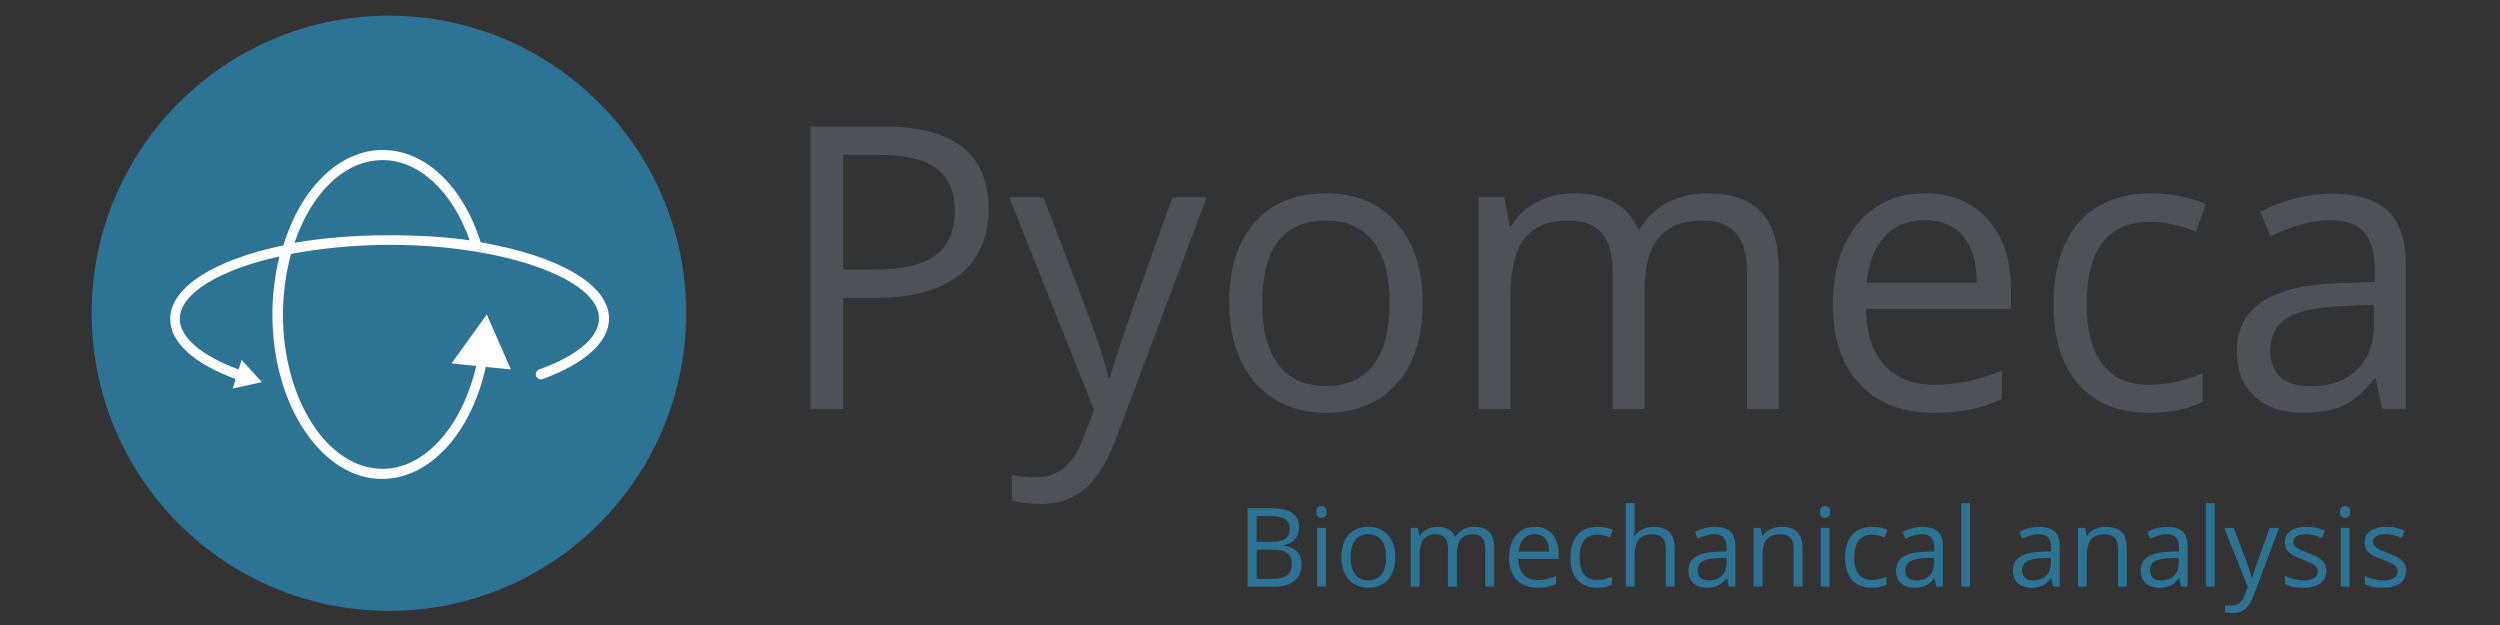 <?xml version="1.0" encoding="UTF-8" standalone="no"?>
<!DOCTYPE svg PUBLIC "-//W3C//DTD SVG 1.1//EN" "http://www.w3.org/Graphics/SVG/1.1/DTD/svg11.dtd">
<svg width="100%" height="100%" viewBox="0 0 400 100" version="1.1" xmlns="http://www.w3.org/2000/svg" xmlns:xlink="http://www.w3.org/1999/xlink" xml:space="preserve" xmlns:serif="http://www.serif.com/" style="fill-rule:evenodd;clip-rule:evenodd;stroke-linejoin:round;stroke-miterlimit:1.414;">
    <rect x="0" y="0" width="400" height="100" fill="#333333" stroke="none"/>
    <g transform="matrix(2.281,0,0,2.638,-584.319,-477.243)">
        <g transform="matrix(0.092,0,0,0.08,258.965,170.714)">
            <path d="M723.367,285.742C723.367,307.422 715.969,324.097 701.174,335.767C686.379,347.437 665.212,353.272 637.673,353.272L612.478,353.272L612.478,437.5L587.576,437.5L587.576,223.34L643.093,223.34C696.609,223.34 723.367,244.141 723.367,285.742ZM612.478,331.885L634.89,331.885C656.96,331.885 672.927,328.32 682.791,321.191C692.654,314.063 697.585,302.637 697.585,286.914C697.585,272.754 692.947,262.207 683.669,255.273C674.392,248.34 659.939,244.873 640.31,244.873L612.478,244.873L612.478,331.885Z" style="fill:rgb(78,81,85);fill-rule:nonzero;"/>
            <path d="M739.041,276.953L765.115,276.953L800.271,368.506C807.986,389.404 812.771,404.492 814.626,413.77L815.798,413.77C817.068,408.789 819.729,400.269 823.782,388.208C827.834,376.147 841.091,339.063 863.552,276.953L889.626,276.953L820.632,459.766C813.796,477.832 805.813,490.649 796.682,498.218C787.551,505.786 776.345,509.57 763.064,509.57C755.642,509.57 748.318,508.74 741.091,507.08L741.091,487.598C746.462,488.77 752.468,489.355 759.109,489.355C775.808,489.355 787.722,479.98 794.851,461.23L803.787,438.379L739.041,276.953Z" style="fill:rgb(78,81,85);fill-rule:nonzero;"/>
            <path d="M1054.28,357.08C1054.28,383.252 1047.68,403.687 1034.5,418.384C1021.32,433.081 1003.1,440.43 979.861,440.43C965.505,440.43 952.761,437.061 941.628,430.322C930.496,423.584 921.902,413.916 915.847,401.318C909.792,388.721 906.765,373.975 906.765,357.08C906.765,330.908 913.308,310.522 926.394,295.923C939.48,281.323 957.644,274.023 980.886,274.023C1003.35,274.023 1021.19,281.494 1034.43,296.436C1047.66,311.377 1054.28,331.592 1054.28,357.08ZM931.96,357.08C931.96,377.588 936.062,393.213 944.265,403.955C952.468,414.697 964.529,420.068 980.447,420.068C996.365,420.068 1008.45,414.722 1016.7,404.028C1024.95,393.335 1029.08,377.686 1029.08,357.08C1029.08,336.67 1024.95,321.167 1016.7,310.571C1008.45,299.976 996.267,294.678 980.154,294.678C964.236,294.678 952.224,299.902 944.119,310.352C936.013,320.801 931.96,336.377 931.96,357.08Z" style="fill:rgb(78,81,85);fill-rule:nonzero;"/>
            <path d="M1301.54,437.5L1301.54,333.057C1301.54,320.264 1298.81,310.669 1293.34,304.272C1287.87,297.876 1279.37,294.678 1267.85,294.678C1252.71,294.678 1241.53,299.023 1234.3,307.715C1227.08,316.406 1223.46,329.785 1223.46,347.852L1223.46,437.5L1199.15,437.5L1199.15,333.057C1199.15,320.264 1196.41,310.669 1190.94,304.272C1185.48,297.876 1176.93,294.678 1165.31,294.678C1150.08,294.678 1138.92,299.243 1131.84,308.374C1124.76,317.505 1121.22,332.471 1121.22,353.272L1121.22,437.5L1096.9,437.5L1096.9,276.953L1116.68,276.953L1120.63,298.926L1121.8,298.926C1126.39,291.113 1132.86,285.01 1141.21,280.615C1149.56,276.221 1158.91,274.023 1169.27,274.023C1194.36,274.023 1210.77,283.105 1218.48,301.27L1219.66,301.27C1224.44,292.871 1231.38,286.23 1240.46,281.348C1249.54,276.465 1259.89,274.023 1271.51,274.023C1289.67,274.023 1303.27,278.687 1312.31,288.013C1321.34,297.339 1325.86,312.256 1325.86,332.764L1325.86,437.5L1301.54,437.5Z" style="fill:rgb(78,81,85);fill-rule:nonzero;"/>
            <path d="M1443.78,440.43C1420.05,440.43 1401.32,433.203 1387.6,418.75C1373.88,404.297 1367.02,384.229 1367.02,358.545C1367.02,332.666 1373.39,312.109 1386.13,296.875C1398.88,281.641 1415.99,274.023 1437.48,274.023C1457.6,274.023 1473.51,280.64 1485.23,293.872C1496.95,307.105 1502.81,324.561 1502.81,346.24L1502.81,361.621L1392.21,361.621C1392.7,380.469 1397.46,394.775 1406.5,404.541C1415.53,414.307 1428.25,419.189 1444.66,419.189C1461.94,419.189 1479.03,415.576 1495.92,408.35L1495.92,430.029C1487.33,433.74 1479.2,436.401 1471.54,438.013C1463.87,439.624 1454.62,440.43 1443.78,440.43ZM1437.18,294.385C1424.29,294.385 1414.02,298.584 1406.35,306.982C1398.68,315.381 1394.17,327.002 1392.8,341.846L1476.74,341.846C1476.74,326.514 1473.32,314.771 1466.48,306.616C1459.65,298.462 1449.88,294.385 1437.18,294.385Z" style="fill:rgb(78,81,85);fill-rule:nonzero;"/>
            <path d="M1608.42,440.43C1585.18,440.43 1567.19,433.276 1554.45,418.97C1541.7,404.663 1535.33,384.424 1535.33,358.252C1535.33,331.397 1541.8,310.645 1554.74,295.996C1567.68,281.348 1586.11,274.023 1610.04,274.023C1617.75,274.023 1625.47,274.854 1633.18,276.514C1640.9,278.174 1646.95,280.127 1651.35,282.373L1643.88,303.027C1638.5,300.879 1632.64,299.097 1626.3,297.681C1619.95,296.265 1614.33,295.557 1609.45,295.557C1576.83,295.557 1560.53,316.357 1560.53,357.959C1560.53,377.686 1564.5,392.822 1572.46,403.369C1580.42,413.916 1592.21,419.189 1607.84,419.189C1621.22,419.189 1634.94,416.309 1649,410.547L1649,432.08C1638.26,437.647 1624.73,440.43 1608.42,440.43Z" style="fill:rgb(78,81,85);fill-rule:nonzero;"/>
            <path d="M1785.82,437.5L1780.98,414.648L1779.81,414.648C1771.8,424.707 1763.82,431.519 1755.86,435.083C1747.9,438.647 1737.97,440.43 1726.05,440.43C1710.13,440.43 1697.66,436.328 1688.63,428.125C1679.59,419.922 1675.08,408.252 1675.08,393.115C1675.08,360.693 1701,343.701 1752.86,342.139L1780.11,341.26L1780.11,331.299C1780.11,318.701 1777.39,309.399 1771.98,303.394C1766.56,297.388 1757.89,294.385 1745.97,294.385C1732.6,294.385 1717.46,298.486 1700.56,306.689L1693.09,288.086C1701,283.789 1709.67,280.42 1719.09,277.979C1728.52,275.537 1737.97,274.316 1747.44,274.316C1766.58,274.316 1780.76,278.564 1789.99,287.061C1799.22,295.557 1803.84,309.18 1803.84,327.93L1803.84,437.5L1785.82,437.5ZM1730.89,420.361C1746.02,420.361 1757.91,416.211 1766.56,407.91C1775.2,399.609 1779.52,387.988 1779.52,373.047L1779.52,358.545L1755.2,359.57C1735.87,360.254 1721.93,363.257 1713.38,368.579C1704.84,373.901 1700.56,382.178 1700.56,393.408C1700.56,402.197 1703.23,408.887 1708.55,413.477C1713.87,418.066 1721.32,420.361 1730.89,420.361Z" style="fill:rgb(78,81,85);fill-rule:nonzero;"/>
        </g>
        <g transform="matrix(0.092,0,0,0.08,291.578,181.494)">
            <path d="M566.311,378.011L583.116,378.011C591.01,378.011 596.72,379.191 600.247,381.551C603.773,383.911 605.536,387.641 605.536,392.741C605.536,396.267 604.553,399.177 602.586,401.469C600.62,403.761 597.751,405.246 593.98,405.925L593.98,406.331C603.014,407.878 607.53,412.625 607.53,420.573C607.53,425.89 605.733,430.04 602.139,433.024C598.544,436.008 593.519,437.5 587.063,437.5L566.311,437.5L566.311,378.011ZM573.228,403.483L584.622,403.483C589.504,403.483 593.017,402.717 595.16,401.184C597.303,399.651 598.375,397.068 598.375,393.433C598.375,390.096 597.181,387.689 594.794,386.21C592.407,384.732 588.609,383.993 583.401,383.993L573.228,383.993L573.228,403.483ZM573.228,409.342L573.228,431.6L585.639,431.6C590.44,431.6 594.055,430.671 596.483,428.813C598.911,426.955 600.125,424.045 600.125,420.085C600.125,416.395 598.883,413.683 596.401,411.947C593.919,410.211 590.142,409.342 585.069,409.342L573.228,409.342Z" style="fill:rgb(44,115,148);fill-rule:nonzero;"/>
            <path d="M626.044,437.5L619.29,437.5L619.29,392.904L626.044,392.904L626.044,437.5ZM618.72,380.819C618.72,379.272 619.1,378.14 619.859,377.421C620.619,376.702 621.568,376.343 622.708,376.343C623.793,376.343 624.728,376.709 625.515,377.441C626.302,378.174 626.695,379.3 626.695,380.819C626.695,382.338 626.302,383.47 625.515,384.216C624.728,384.962 623.793,385.335 622.708,385.335C621.568,385.335 620.619,384.962 619.859,384.216C619.1,383.47 618.72,382.338 618.72,380.819Z" style="fill:rgb(44,115,148);fill-rule:nonzero;"/>
            <path d="M678.86,415.161C678.86,422.431 677.029,428.107 673.367,432.19C669.705,436.273 664.645,438.314 658.189,438.314C654.202,438.314 650.662,437.378 647.569,435.506C644.477,433.634 642.09,430.949 640.408,427.45C638.726,423.95 637.885,419.854 637.885,415.161C637.885,407.891 639.702,402.228 643.337,398.173C646.972,394.118 652.018,392.09 658.474,392.09C664.713,392.09 669.671,394.165 673.346,398.315C677.022,402.466 678.86,408.081 678.86,415.161ZM644.884,415.161C644.884,420.858 646.023,425.198 648.302,428.182C650.58,431.166 653.93,432.658 658.352,432.658C662.774,432.658 666.131,431.173 668.423,428.202C670.715,425.232 671.861,420.885 671.861,415.161C671.861,409.492 670.715,405.185 668.423,402.242C666.131,399.299 662.747,397.827 658.271,397.827C653.849,397.827 650.512,399.278 648.261,402.181C646.009,405.084 644.884,409.41 644.884,415.161Z" style="fill:rgb(44,115,148);fill-rule:nonzero;"/>
            <path d="M747.545,437.5L747.545,408.488C747.545,404.934 746.785,402.269 745.266,400.492C743.747,398.716 741.387,397.827 738.186,397.827C733.981,397.827 730.875,399.034 728.868,401.449C726.861,403.863 725.857,407.579 725.857,412.598L725.857,437.5L719.102,437.5L719.102,408.488C719.102,404.934 718.343,402.269 716.824,400.492C715.305,398.716 712.931,397.827 709.703,397.827C705.471,397.827 702.372,399.095 700.405,401.632C698.439,404.168 697.455,408.325 697.455,414.103L697.455,437.5L690.701,437.5L690.701,392.904L696.194,392.904L697.292,399.007L697.618,399.007C698.893,396.837 700.69,395.142 703.009,393.921C705.329,392.7 707.926,392.09 710.802,392.09C717.773,392.09 722.33,394.613 724.473,399.658L724.799,399.658C726.128,397.325 728.054,395.481 730.577,394.124C733.1,392.768 735.975,392.09 739.203,392.09C744.249,392.09 748.026,393.385 750.535,395.976C753.045,398.566 754.299,402.71 754.299,408.407L754.299,437.5L747.545,437.5Z" style="fill:rgb(44,115,148);fill-rule:nonzero;"/>
            <path d="M787.055,438.314C780.463,438.314 775.262,436.306 771.45,432.292C767.639,428.277 765.733,422.702 765.733,415.568C765.733,408.379 767.503,402.669 771.043,398.438C774.583,394.206 779.337,392.09 785.305,392.09C790.893,392.09 795.315,393.928 798.57,397.603C801.825,401.279 803.453,406.128 803.453,412.15L803.453,416.423L772.732,416.423C772.868,421.658 774.19,425.632 776.699,428.345C779.208,431.057 782.742,432.414 787.299,432.414C792.1,432.414 796.848,431.41 801.541,429.403L801.541,435.425C799.153,436.456 796.895,437.195 794.766,437.642C792.636,438.09 790.066,438.314 787.055,438.314ZM785.224,397.746C781.643,397.746 778.788,398.912 776.659,401.245C774.529,403.578 773.274,406.806 772.895,410.929L796.21,410.929C796.21,406.67 795.261,403.409 793.362,401.143C791.463,398.878 788.75,397.746 785.224,397.746Z" style="fill:rgb(44,115,148);fill-rule:nonzero;"/>
            <path d="M832.791,438.314C826.334,438.314 821.336,436.327 817.796,432.353C814.256,428.379 812.486,422.757 812.486,415.487C812.486,408.027 814.283,402.262 817.878,398.193C821.472,394.124 826.592,392.09 833.238,392.09C835.381,392.09 837.524,392.32 839.667,392.782C841.81,393.243 843.492,393.785 844.713,394.409L842.638,400.147C841.146,399.55 839.518,399.055 837.755,398.661C835.991,398.268 834.432,398.071 833.075,398.071C824.015,398.071 819.485,403.849 819.485,415.405C819.485,420.885 820.59,425.09 822.801,428.019C825.012,430.949 828.287,432.414 832.628,432.414C836.344,432.414 840.155,431.614 844.062,430.013L844.062,435.994C841.078,437.541 837.321,438.314 832.791,438.314Z" style="fill:rgb(44,115,148);fill-rule:nonzero;"/>
            <path d="M885.159,437.5L885.159,408.651C885.159,405.016 884.331,402.303 882.677,400.513C881.022,398.722 878.431,397.827 874.905,397.827C870.212,397.827 866.787,399.102 864.631,401.652C862.474,404.202 861.396,408.379 861.396,414.185L861.396,437.5L854.641,437.5L854.641,374.186L861.396,374.186L861.396,393.351C861.396,395.657 861.287,397.569 861.07,399.089L861.477,399.089C862.806,396.946 864.698,395.257 867.153,394.023C869.608,392.788 872.409,392.171 875.556,392.171C881.008,392.171 885.098,393.467 887.824,396.057C890.55,398.648 891.913,402.764 891.913,408.407L891.913,437.5L885.159,437.5Z" style="fill:rgb(44,115,148);fill-rule:nonzero;"/>
            <path d="M933.214,437.5L931.871,431.152L931.545,431.152C929.321,433.946 927.103,435.839 924.893,436.829C922.682,437.819 919.922,438.314 916.612,438.314C912.19,438.314 908.725,437.175 906.216,434.896C903.707,432.617 902.452,429.376 902.452,425.171C902.452,416.165 909.654,411.445 924.058,411.011L931.627,410.767L931.627,408C931.627,404.5 930.874,401.917 929.368,400.248C927.863,398.58 925.455,397.746 922.146,397.746C918.43,397.746 914.225,398.885 909.532,401.164L907.457,395.996C909.654,394.803 912.062,393.867 914.679,393.189C917.297,392.51 919.922,392.171 922.553,392.171C927.87,392.171 931.81,393.351 934.373,395.711C936.937,398.071 938.219,401.855 938.219,407.064L938.219,437.5L933.214,437.5ZM917.955,432.739C922.16,432.739 925.462,431.586 927.863,429.281C930.264,426.975 931.464,423.747 931.464,419.596L931.464,415.568L924.709,415.853C919.338,416.043 915.466,416.877 913.092,418.355C910.719,419.834 909.532,422.133 909.532,425.252C909.532,427.694 910.271,429.552 911.75,430.827C913.228,432.102 915.297,432.739 917.955,432.739Z" style="fill:rgb(44,115,148);fill-rule:nonzero;"/>
            <path d="M982.652,437.5L982.652,408.651C982.652,405.016 981.825,402.303 980.17,400.513C978.515,398.722 975.925,397.827 972.398,397.827C967.732,397.827 964.315,399.089 962.144,401.611C959.974,404.134 958.889,408.298 958.889,414.103L958.889,437.5L952.135,437.5L952.135,392.904L957.628,392.904L958.726,399.007L959.052,399.007C960.435,396.81 962.375,395.108 964.871,393.901C967.366,392.693 970.147,392.09 973.212,392.09C978.583,392.09 982.625,393.385 985.338,395.976C988.05,398.566 989.407,402.71 989.407,408.407L989.407,437.5L982.652,437.5Z" style="fill:rgb(44,115,148);fill-rule:nonzero;"/>
            <path d="M1010.04,437.5L1003.28,437.5L1003.28,392.904L1010.04,392.904L1010.04,437.5ZM1002.71,380.819C1002.71,379.272 1003.09,378.14 1003.85,377.421C1004.61,376.702 1005.56,376.343 1006.7,376.343C1007.78,376.343 1008.72,376.709 1009.51,377.441C1010.29,378.174 1010.69,379.3 1010.69,380.819C1010.69,382.338 1010.29,383.47 1009.51,384.216C1008.72,384.962 1007.78,385.335 1006.7,385.335C1005.56,385.335 1004.61,384.962 1003.85,384.216C1003.09,383.47 1002.71,382.338 1002.71,380.819Z" style="fill:rgb(44,115,148);fill-rule:nonzero;"/>
            <path d="M1042.18,438.314C1035.73,438.314 1030.73,436.327 1027.19,432.353C1023.65,428.379 1021.88,422.757 1021.88,415.487C1021.88,408.027 1023.68,402.262 1027.27,398.193C1030.86,394.124 1035.98,392.09 1042.63,392.09C1044.77,392.09 1046.91,392.32 1049.06,392.782C1051.2,393.243 1052.88,393.785 1054.1,394.409L1052.03,400.147C1050.54,399.55 1048.91,399.055 1047.15,398.661C1045.38,398.268 1043.82,398.071 1042.47,398.071C1033.41,398.071 1028.88,403.849 1028.88,415.405C1028.88,420.885 1029.98,425.09 1032.19,428.019C1034.4,430.949 1037.68,432.414 1042.02,432.414C1045.74,432.414 1049.55,431.614 1053.45,430.013L1053.45,435.994C1050.47,437.541 1046.71,438.314 1042.18,438.314Z" style="fill:rgb(44,115,148);fill-rule:nonzero;"/>
            <path d="M1091.46,437.5L1090.12,431.152L1089.79,431.152C1087.57,433.946 1085.35,435.839 1083.14,436.829C1080.93,437.819 1078.16,438.314 1074.86,438.314C1070.43,438.314 1066.97,437.175 1064.46,434.896C1061.95,432.617 1060.7,429.376 1060.7,425.171C1060.7,416.165 1067.9,411.445 1082.3,411.011L1089.87,410.767L1089.87,408C1089.87,404.5 1089.12,401.917 1087.61,400.248C1086.11,398.58 1083.7,397.746 1080.39,397.746C1076.67,397.746 1072.47,398.885 1067.78,401.164L1065.7,395.996C1067.9,394.803 1070.31,393.867 1072.92,393.189C1075.54,392.51 1078.16,392.171 1080.8,392.171C1086.11,392.171 1090.05,393.351 1092.62,395.711C1095.18,398.071 1096.46,401.855 1096.46,407.064L1096.46,437.5L1091.46,437.5ZM1076.2,432.739C1080.4,432.739 1083.71,431.586 1086.11,429.281C1088.51,426.975 1089.71,423.747 1089.71,419.596L1089.71,415.568L1082.95,415.853C1077.58,416.043 1073.71,416.877 1071.34,418.355C1068.96,419.834 1067.78,422.133 1067.78,425.252C1067.78,427.694 1068.52,429.552 1069.99,430.827C1071.47,432.102 1073.54,432.739 1076.2,432.739Z" style="fill:rgb(44,115,148);fill-rule:nonzero;"/>
            <rect x="1110.38" y="374.186" width="6.755" height="63.314" style="fill:rgb(44,115,148);fill-rule:nonzero;"/>
            <path d="M1180.53,437.5L1179.18,431.152L1178.86,431.152C1176.63,433.946 1174.42,435.839 1172.21,436.829C1170,437.819 1167.24,438.314 1163.93,438.314C1159.51,438.314 1156.04,437.175 1153.53,434.896C1151.02,432.617 1149.77,429.376 1149.77,425.171C1149.77,416.165 1156.97,411.445 1171.37,411.011L1178.94,410.767L1178.94,408C1178.94,404.5 1178.19,401.917 1176.68,400.248C1175.18,398.58 1172.77,397.746 1169.46,397.746C1165.74,397.746 1161.54,398.885 1156.85,401.164L1154.77,395.996C1156.97,394.803 1159.38,393.867 1161.99,393.189C1164.61,392.51 1167.24,392.171 1169.87,392.171C1175.18,392.171 1179.12,393.351 1181.69,395.711C1184.25,398.071 1185.53,401.855 1185.53,407.064L1185.53,437.5L1180.53,437.5ZM1165.27,432.739C1169.47,432.739 1172.78,431.586 1175.18,429.281C1177.58,426.975 1178.78,423.747 1178.78,419.596L1178.78,415.568L1172.02,415.853C1166.65,416.043 1162.78,416.877 1160.41,418.355C1158.03,419.834 1156.85,422.133 1156.85,425.252C1156.85,427.694 1157.59,429.552 1159.06,430.827C1160.54,432.102 1162.61,432.739 1165.27,432.739Z" style="fill:rgb(44,115,148);fill-rule:nonzero;"/>
            <path d="M1229.97,437.5L1229.97,408.651C1229.97,405.016 1229.14,402.303 1227.49,400.513C1225.83,398.722 1223.24,397.827 1219.71,397.827C1215.05,397.827 1211.63,399.089 1209.46,401.611C1207.29,404.134 1206.2,408.298 1206.2,414.103L1206.2,437.5L1199.45,437.5L1199.45,392.904L1204.94,392.904L1206.04,399.007L1206.37,399.007C1207.75,396.81 1209.69,395.108 1212.18,393.901C1214.68,392.693 1217.46,392.09 1220.53,392.09C1225.9,392.09 1229.94,393.385 1232.65,395.976C1235.37,398.566 1236.72,402.71 1236.72,408.407L1236.72,437.5L1229.97,437.5Z" style="fill:rgb(44,115,148);fill-rule:nonzero;"/>
            <path d="M1278.02,437.5L1276.68,431.152L1276.35,431.152C1274.13,433.946 1271.91,435.839 1269.7,436.829C1267.49,437.819 1264.73,438.314 1261.42,438.314C1257,438.314 1253.53,437.175 1251.02,434.896C1248.52,432.617 1247.26,429.376 1247.26,425.171C1247.26,416.165 1254.46,411.445 1268.87,411.011L1276.43,410.767L1276.43,408C1276.43,404.5 1275.68,401.917 1274.18,400.248C1272.67,398.58 1270.26,397.746 1266.95,397.746C1263.24,397.746 1259.03,398.885 1254.34,401.164L1252.27,395.996C1254.46,394.803 1256.87,393.867 1259.49,393.189C1262.11,392.51 1264.73,392.171 1267.36,392.171C1272.68,392.171 1276.62,393.351 1279.18,395.711C1281.75,398.071 1283.03,401.855 1283.03,407.064L1283.03,437.5L1278.02,437.5ZM1262.76,432.739C1266.97,432.739 1270.27,431.586 1272.67,429.281C1275.07,426.975 1276.27,423.747 1276.27,419.596L1276.27,415.568L1269.52,415.853C1264.15,416.043 1260.27,416.877 1257.9,418.355C1255.53,419.834 1254.34,422.133 1254.34,425.252C1254.34,427.694 1255.08,429.552 1256.56,430.827C1258.04,432.102 1260.1,432.739 1262.76,432.739Z" style="fill:rgb(44,115,148);fill-rule:nonzero;"/>
            <rect x="1296.94" y="374.186" width="6.755" height="63.314" style="fill:rgb(44,115,148);fill-rule:nonzero;"/>
            <path d="M1310.94,392.904L1318.18,392.904L1327.95,418.335C1330.09,424.14 1331.42,428.331 1331.94,430.908L1332.26,430.908C1332.61,429.525 1333.35,427.158 1334.48,423.808C1335.61,420.458 1339.29,410.156 1345.53,392.904L1352.77,392.904L1333.6,443.685C1331.7,448.703 1329.49,452.264 1326.95,454.366C1324.41,456.468 1321.3,457.52 1317.61,457.52C1315.55,457.52 1313.52,457.289 1311.51,456.828L1311.51,451.416C1313,451.742 1314.67,451.904 1316.51,451.904C1321.15,451.904 1324.46,449.3 1326.44,444.092L1328.92,437.744L1310.94,392.904Z" style="fill:rgb(44,115,148);fill-rule:nonzero;"/>
            <path d="M1388.78,425.334C1388.78,429.484 1387.23,432.685 1384.14,434.937C1381.05,437.188 1376.71,438.314 1371.12,438.314C1365.21,438.314 1360.6,437.378 1357.29,435.506L1357.29,429.24C1359.43,430.325 1361.73,431.179 1364.18,431.803C1366.64,432.427 1369.01,432.739 1371.28,432.739C1374.81,432.739 1377.52,432.176 1379.42,431.051C1381.32,429.925 1382.27,428.209 1382.27,425.903C1382.27,424.167 1381.52,422.682 1380.01,421.448C1378.51,420.214 1375.57,418.755 1371.2,417.074C1367.05,415.527 1364.1,414.178 1362.35,413.025C1360.6,411.872 1359.3,410.563 1358.45,409.098C1357.59,407.633 1357.16,405.884 1357.16,403.849C1357.16,400.214 1358.64,397.346 1361.6,395.243C1364.56,393.141 1368.61,392.09 1373.77,392.09C1378.57,392.09 1383.26,393.066 1387.84,395.02L1385.44,400.513C1380.97,398.668 1376.91,397.746 1373.28,397.746C1370.08,397.746 1367.66,398.248 1366.03,399.251C1364.41,400.255 1363.59,401.638 1363.59,403.402C1363.59,404.595 1363.9,405.613 1364.51,406.453C1365.12,407.294 1366.1,408.095 1367.46,408.854C1368.82,409.614 1371.42,410.712 1375.27,412.15C1380.56,414.076 1384.13,416.016 1385.99,417.969C1387.85,419.922 1388.78,422.377 1388.78,425.334Z" style="fill:rgb(44,115,148);fill-rule:nonzero;"/>
            <path d="M1406.52,437.5L1399.77,437.5L1399.77,392.904L1406.52,392.904L1406.52,437.5ZM1399.2,380.819C1399.2,379.272 1399.58,378.14 1400.34,377.421C1401.1,376.702 1402.05,376.343 1403.18,376.343C1404.27,376.343 1405.2,376.709 1405.99,377.441C1406.78,378.174 1407.17,379.3 1407.17,380.819C1407.17,382.338 1406.78,383.47 1405.99,384.216C1405.2,384.962 1404.27,385.335 1403.18,385.335C1402.05,385.335 1401.1,384.962 1400.34,384.216C1399.58,383.47 1399.2,382.338 1399.2,380.819Z" style="fill:rgb(44,115,148);fill-rule:nonzero;"/>
            <path d="M1449.61,425.334C1449.61,429.484 1448.07,432.685 1444.97,434.937C1441.88,437.188 1437.54,438.314 1431.95,438.314C1426.04,438.314 1421.43,437.378 1418.12,435.506L1418.12,429.24C1420.26,430.325 1422.56,431.179 1425.02,431.803C1427.47,432.427 1429.84,432.739 1432.12,432.739C1435.64,432.739 1438.35,432.176 1440.25,431.051C1442.15,429.925 1443.1,428.209 1443.1,425.903C1443.1,424.167 1442.35,422.682 1440.84,421.448C1439.34,420.214 1436.4,418.755 1432.03,417.074C1427.88,415.527 1424.93,414.178 1423.18,413.025C1421.43,411.872 1420.13,410.563 1419.28,409.098C1418.42,407.633 1418,405.884 1418,403.849C1418,400.214 1419.47,397.346 1422.43,395.243C1425.39,393.141 1429.44,392.09 1434.6,392.09C1439.4,392.09 1444.09,393.066 1448.68,395.02L1446.28,400.513C1441.8,398.668 1437.74,397.746 1434.11,397.746C1430.91,397.746 1428.49,398.248 1426.87,399.251C1425.24,400.255 1424.42,401.638 1424.42,403.402C1424.42,404.595 1424.73,405.613 1425.34,406.453C1425.95,407.294 1426.93,408.095 1428.29,408.854C1429.65,409.614 1432.25,410.712 1436.1,412.15C1441.39,414.076 1444.97,416.016 1446.83,417.969C1448.68,419.922 1449.61,422.377 1449.61,425.334Z" style="fill:rgb(44,115,148);fill-rule:nonzero;"/>
        </g>
        <g transform="matrix(1,0,0,1,0.877,4.05009e-13)">
            <g id="SvgjsG3442" transform="matrix(0.417,0,0,0.361,261.721,181.862)">
                <circle cx="50" cy="50" r="50" style="fill:rgb(44,115,148);"/>
            </g>
            <g id="SvgjsG3443" transform="matrix(0.353,0,0,0.306,264.972,184.684)">
                <path d="M68.1,35.7C64.5,24.4 57,17.4 48.6,17.4C39.9,17.4 32.3,25.1 28.9,36.3C15.4,39.1 6.4,44.5 6.4,50.9C6.4,55.5 11,59.7 19.4,62.8L18.8,64.7L24.6,63.4L20.6,59L20,60.9C12.6,58.2 8.3,54.5 8.3,50.9C8.3,45.8 16.3,41.1 28.1,38.5C27.2,42.1 26.7,46 26.7,50C26.7,68 36.5,82.6 48.5,82.6C57.9,82.6 66.2,73.6 69.1,60.4L74.1,60.9L69.3,50L62.3,59.7L67.2,60.2C64.4,72.3 56.9,80.6 48.6,80.6C37.7,80.6 28.8,66.9 28.8,50C28.8,45.8 29.4,41.7 30.4,38C36.3,36.9 43,36.2 50,36.2C72.5,36.2 91.6,42.9 91.6,50.8C91.6,54.5 87.3,58.2 79.7,60.9C79.2,61.1 78.9,61.7 79.1,62.2C79.3,62.7 79.9,63 80.4,62.8C88.9,59.7 93.6,55.4 93.6,50.8C93.6,44 83.3,38.3 68.1,35.7ZM31.1,35.8C34.4,26 41,19.4 48.6,19.4C55.8,19.4 62.5,25.6 65.9,35.3C61,34.6 55.6,34.3 50,34.3C43.2,34.3 36.8,34.8 31.1,35.8Z" style="fill:white;fill-rule:nonzero;"/>
            </g>
        </g>
    </g>
</svg>
